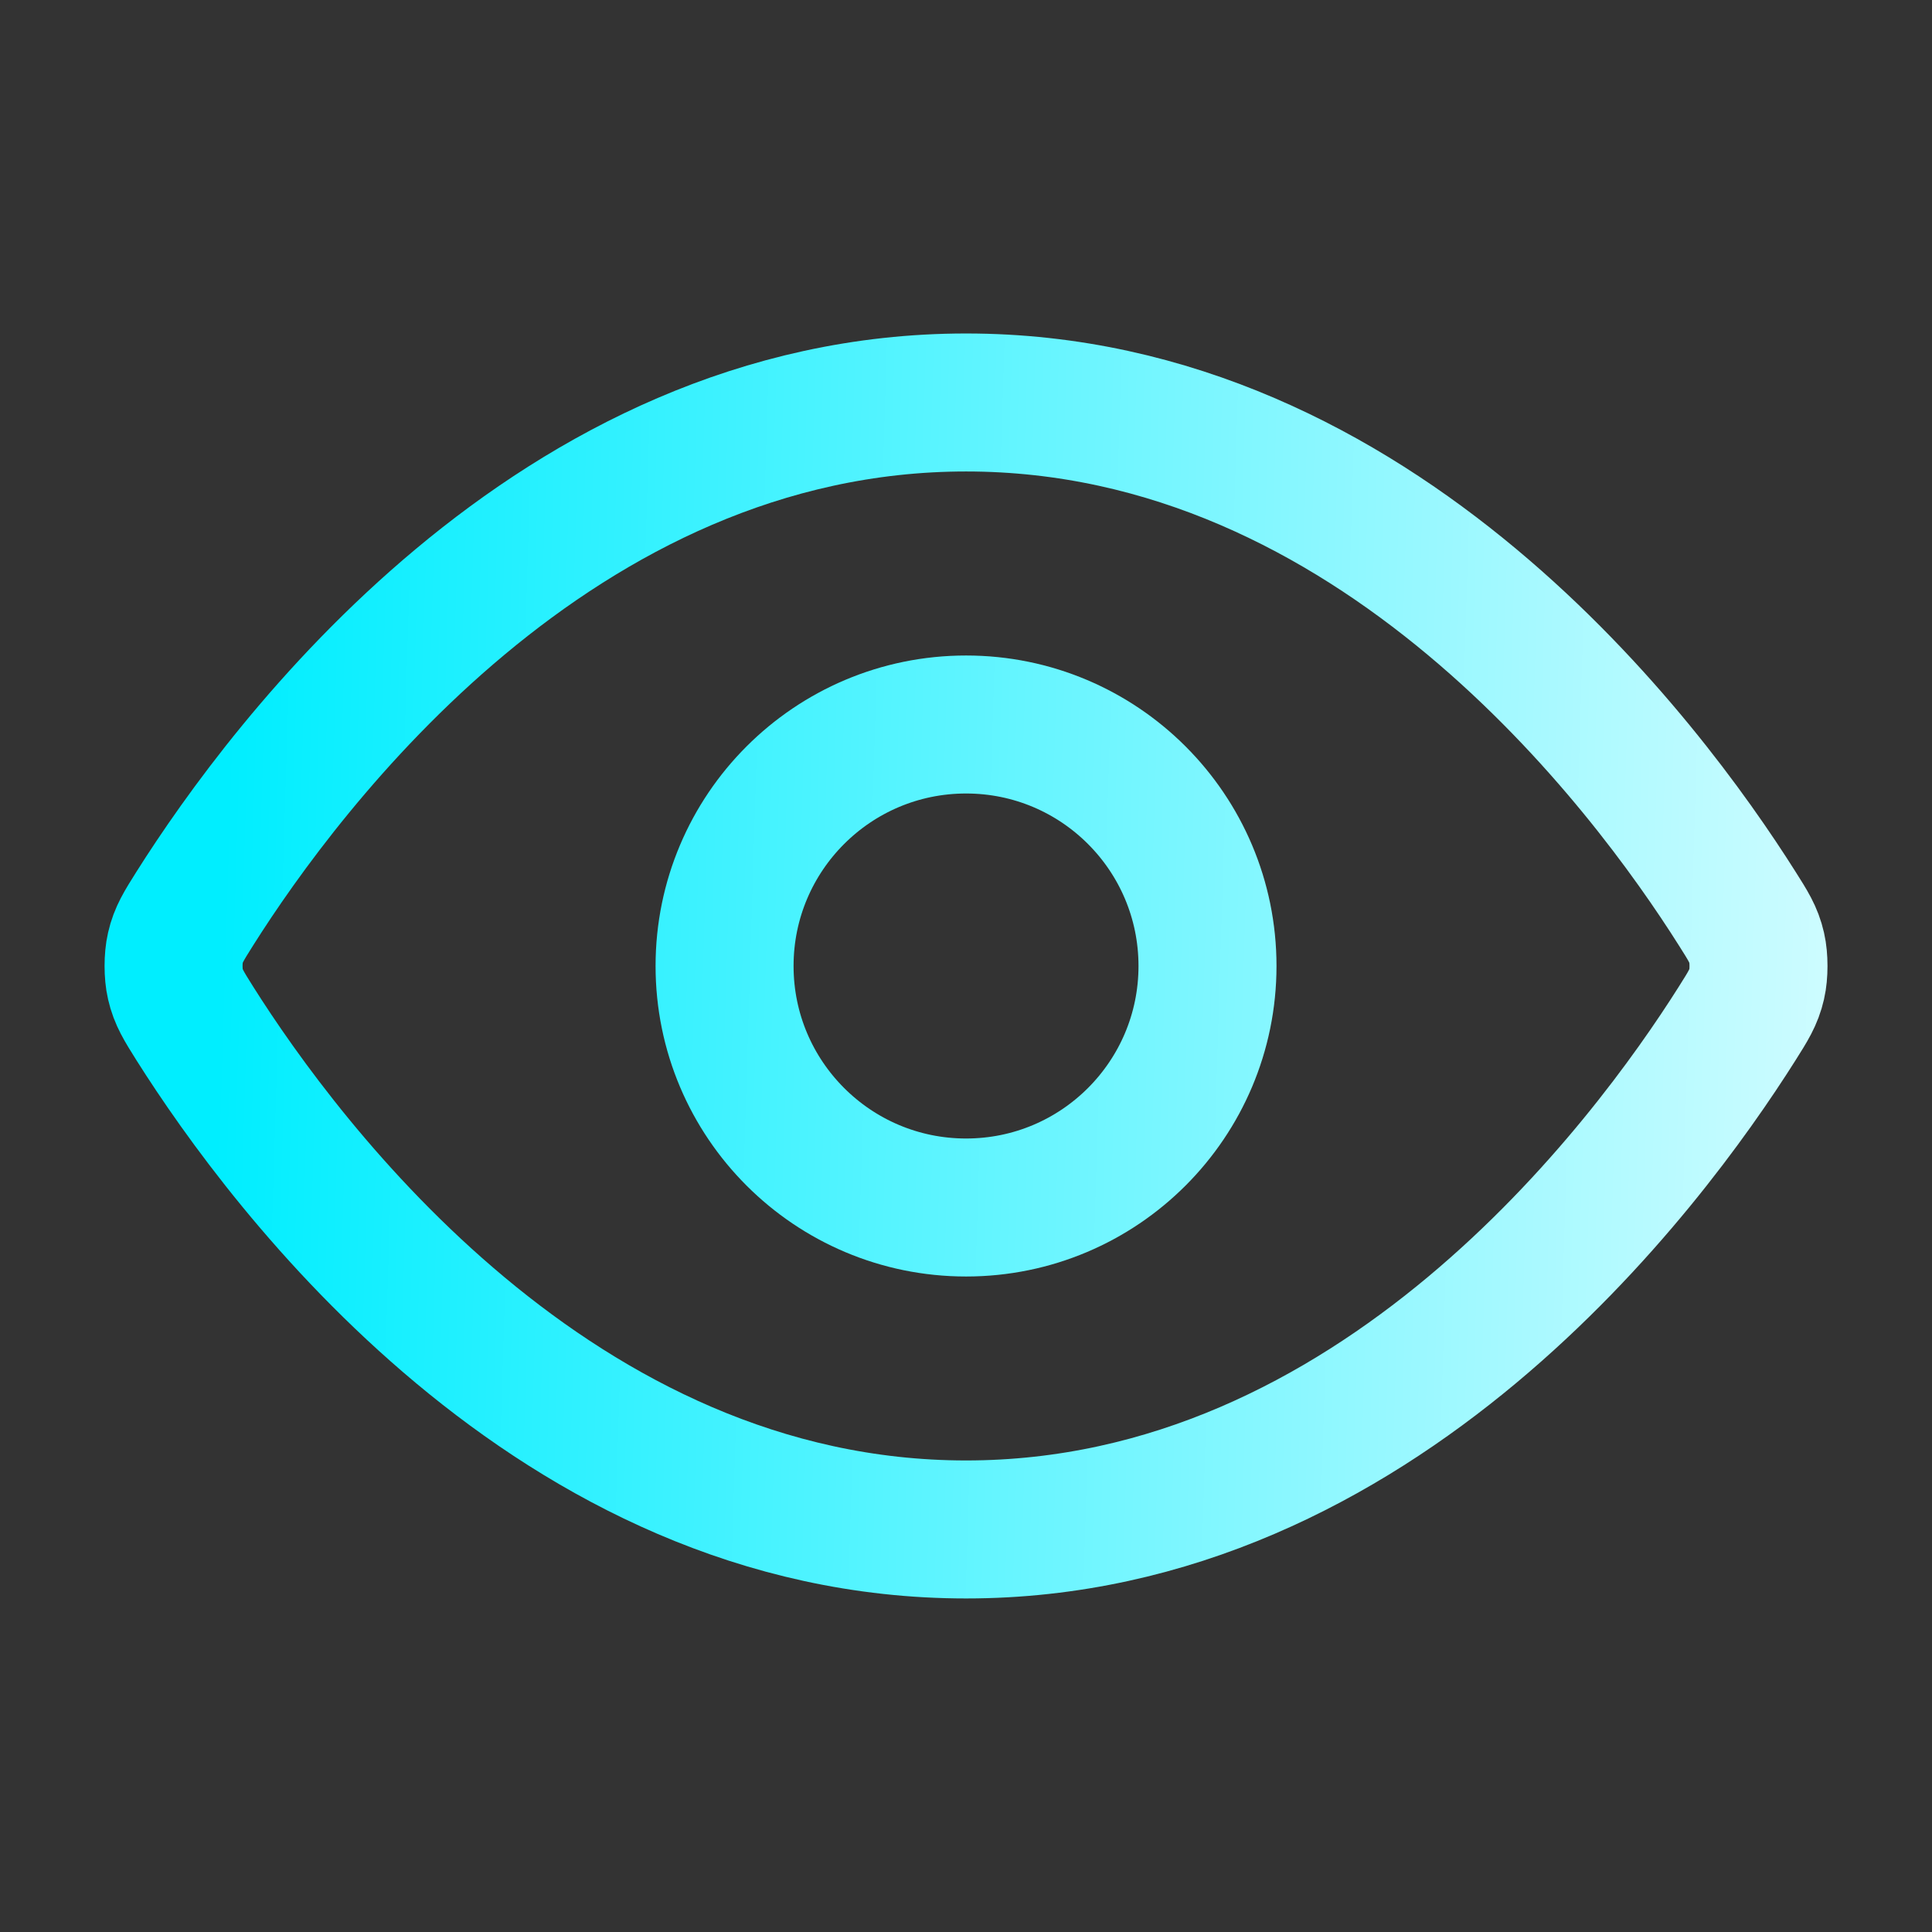 <svg width="28" height="28" viewBox="0 0 28 28" fill="none" xmlns="http://www.w3.org/2000/svg">
<rect x="0" y="0" width="28" height="28" fill="#333333" stroke="none"/>
<path d="M2.823 14.832C2.665 14.58 2.585 14.454 2.541 14.26C2.507 14.115 2.507 13.885 2.541 13.739C2.585 13.545 2.665 13.419 2.823 13.168C4.136 11.089 8.045 5.833 14.001 5.833C19.956 5.833 23.864 11.089 25.177 13.168C25.336 13.419 25.416 13.545 25.46 13.739C25.494 13.885 25.494 14.115 25.46 14.26C25.416 14.454 25.336 14.58 25.177 14.832C23.864 16.911 19.956 22.166 14.001 22.166C8.045 22.166 4.136 16.911 2.823 14.832Z" stroke="url(#paint0_linear_302_3207)" stroke-width="2" stroke-linecap="round" stroke-linejoin="round"/>
<path d="M14.001 17.5C15.934 17.5 17.5 15.933 17.5 14C17.5 12.067 15.934 10.5 14.001 10.5C12.068 10.5 10.501 12.067 10.501 14C10.501 15.933 12.068 17.5 14.001 17.5Z" stroke="url(#paint1_linear_302_3207)" stroke-width="2" stroke-linecap="round" stroke-linejoin="round"/>
<defs>
<linearGradient id="paint0_linear_302_3207" x1="2.932" y1="22.882" x2="31.855" y2="23.778" gradientUnits="userSpaceOnUse">
<stop stop-color="#00EEFF"/>
<stop offset="1" stop-color="white"/>
</linearGradient>
<linearGradient id="paint1_linear_302_3207" x1="2.932" y1="22.882" x2="31.855" y2="23.778" gradientUnits="userSpaceOnUse">
<stop stop-color="#00EEFF"/>
<stop offset="1" stop-color="white"/>
</linearGradient>
</defs>
</svg>
